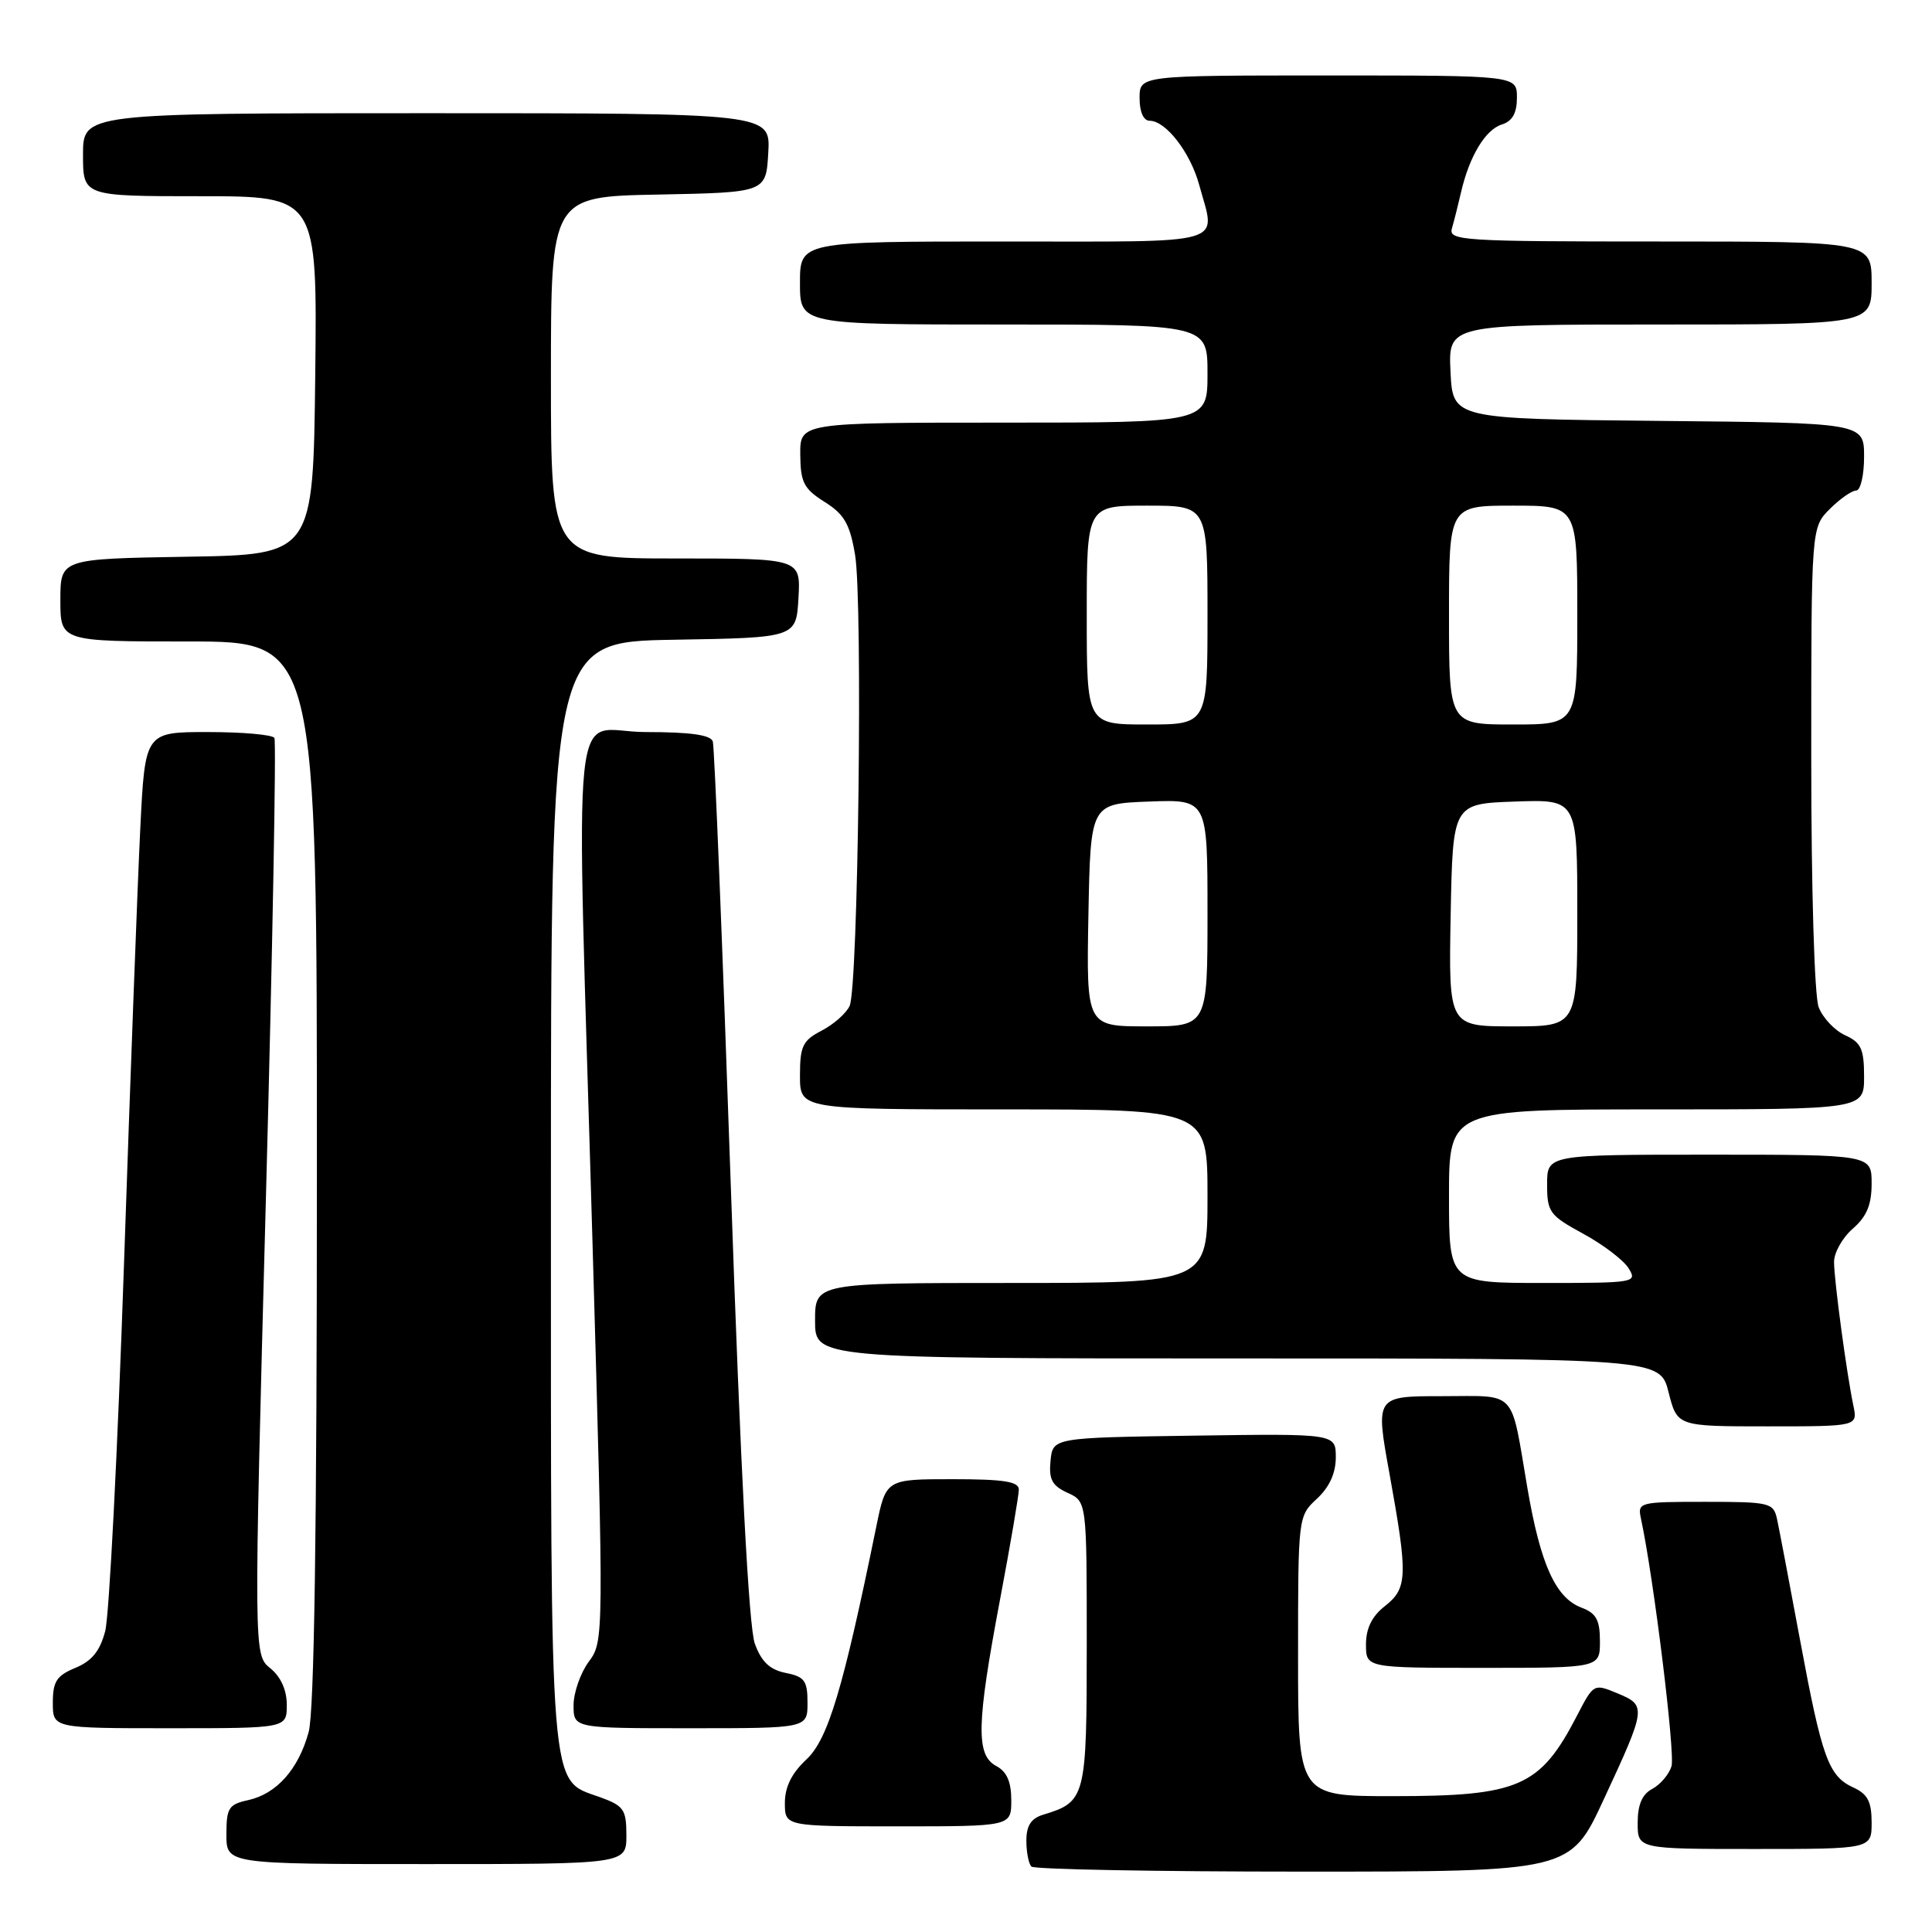 <?xml version="1.0" encoding="UTF-8" standalone="no"?>
<!DOCTYPE svg PUBLIC "-//W3C//DTD SVG 1.1//EN" "http://www.w3.org/Graphics/SVG/1.1/DTD/svg11.dtd" >
<svg xmlns="http://www.w3.org/2000/svg" xmlns:xlink="http://www.w3.org/1999/xlink" version="1.1" viewBox="0 0 256 256">
 <g >
 <path fill="currentColor"
d=" M 212.50 238.44 C 218.16 226.26 218.19 225.98 214.33 224.38 C 211.19 223.07 211.16 223.09 208.99 227.28 C 204.07 236.79 201.31 238.00 184.53 238.00 C 172.00 238.00 172.00 238.00 172.00 219.45 C 172.00 200.95 172.01 200.90 174.50 198.59 C 176.15 197.06 177.00 195.20 177.00 193.11 C 177.00 189.96 177.00 189.96 158.25 190.23 C 139.50 190.50 139.50 190.50 139.20 193.57 C 138.96 196.03 139.40 196.86 141.45 197.80 C 144.00 198.96 144.00 198.96 144.00 217.82 C 144.00 238.21 143.87 238.74 138.25 240.45 C 136.62 240.94 136.00 241.90 136.00 243.90 C 136.00 245.42 136.30 246.97 136.67 247.33 C 137.03 247.70 153.25 248.00 172.70 248.00 C 208.07 248.00 208.07 248.00 212.50 238.44 Z  M 83.00 243.20 C 83.00 239.76 82.66 239.28 79.49 238.13 C 72.73 235.69 73.00 239.06 73.00 158.07 C 73.00 85.05 73.00 85.05 89.25 84.77 C 105.50 84.50 105.50 84.50 105.80 79.25 C 106.10 74.00 106.10 74.00 89.55 74.00 C 73.00 74.00 73.00 74.00 73.00 50.03 C 73.00 26.05 73.00 26.05 87.25 25.78 C 101.50 25.50 101.50 25.50 101.80 20.25 C 102.10 15.00 102.10 15.00 56.55 15.00 C 11.00 15.00 11.00 15.00 11.00 20.50 C 11.00 26.00 11.00 26.00 26.52 26.00 C 42.04 26.00 42.04 26.00 41.77 49.75 C 41.50 73.50 41.50 73.50 24.75 73.77 C 8.00 74.05 8.00 74.05 8.00 79.52 C 8.00 85.00 8.00 85.00 25.00 85.00 C 42.00 85.00 42.00 85.00 41.99 155.25 C 41.99 202.83 41.64 226.79 40.90 229.50 C 39.55 234.44 36.65 237.70 32.87 238.53 C 30.30 239.09 30.00 239.57 30.00 243.08 C 30.00 247.00 30.00 247.00 56.50 247.00 C 83.00 247.00 83.00 247.00 83.00 243.20 Z  M 248.00 241.48 C 248.00 238.74 247.47 237.72 245.61 236.87 C 242.28 235.35 241.43 233.00 238.51 217.28 C 237.10 209.70 235.73 202.49 235.46 201.25 C 234.99 199.12 234.48 199.00 225.96 199.00 C 217.15 199.00 216.97 199.05 217.44 201.25 C 219.12 209.06 222.00 232.43 221.48 234.05 C 221.14 235.13 220.00 236.47 218.93 237.04 C 217.59 237.75 217.00 239.13 217.00 241.54 C 217.00 245.00 217.00 245.00 232.50 245.00 C 248.00 245.00 248.00 245.00 248.00 241.48 Z  M 134.00 238.54 C 134.00 236.09 133.41 234.75 132.00 234.00 C 129.30 232.56 129.39 228.48 132.50 212.00 C 133.88 204.70 135.00 198.12 135.00 197.37 C 135.00 196.31 132.97 196.00 126.20 196.00 C 117.40 196.00 117.40 196.00 116.12 202.25 C 111.72 223.79 109.72 230.46 106.86 233.13 C 104.90 234.96 104.00 236.78 104.00 238.90 C 104.00 242.00 104.00 242.00 119.00 242.00 C 134.00 242.00 134.00 242.00 134.00 238.54 Z  M 38.00 225.91 C 38.00 223.94 37.21 222.18 35.81 221.05 C 33.62 219.27 33.62 219.27 35.23 158.91 C 36.12 125.71 36.62 98.20 36.36 97.78 C 36.10 97.35 32.13 97.00 27.55 97.00 C 19.22 97.00 19.22 97.00 18.59 109.75 C 18.24 116.76 17.27 142.75 16.43 167.50 C 15.59 192.25 14.47 214.13 13.94 216.13 C 13.25 218.77 12.17 220.10 9.99 221.00 C 7.50 222.03 7.00 222.81 7.00 225.62 C 7.00 229.00 7.00 229.00 22.50 229.00 C 38.00 229.00 38.00 229.00 38.00 225.91 Z  M 107.00 225.62 C 107.00 222.70 106.61 222.17 104.11 221.67 C 102.01 221.25 100.90 220.21 100.02 217.80 C 99.22 215.63 98.13 194.75 96.83 157.00 C 95.74 125.38 94.67 98.94 94.45 98.25 C 94.18 97.38 91.48 97.00 85.53 97.00 C 75.45 97.00 76.32 88.52 78.52 164.98 C 80.02 217.22 80.02 217.48 78.01 220.19 C 76.91 221.69 76.00 224.29 76.00 225.96 C 76.00 229.00 76.00 229.00 91.50 229.00 C 107.00 229.00 107.00 229.00 107.00 225.62 Z  M 212.00 217.48 C 212.00 214.65 211.51 213.76 209.55 213.02 C 206.12 211.72 204.12 207.28 202.39 197.18 C 200.12 183.89 201.15 185.00 191.06 185.00 C 182.25 185.00 182.25 185.00 184.11 195.25 C 186.57 208.84 186.52 210.45 183.50 212.82 C 181.79 214.16 181.00 215.77 181.00 217.89 C 181.00 221.00 181.00 221.00 196.50 221.00 C 212.00 221.00 212.00 221.00 212.00 217.48 Z  M 245.58 186.25 C 244.69 181.99 243.04 169.76 243.02 167.24 C 243.01 166.00 244.12 164.01 245.50 162.81 C 247.35 161.20 248.00 159.65 248.00 156.82 C 248.00 153.00 248.00 153.00 226.50 153.00 C 205.00 153.00 205.00 153.00 205.00 156.94 C 205.00 160.61 205.32 161.05 209.79 163.48 C 212.42 164.91 215.12 166.97 215.79 168.04 C 216.98 169.95 216.68 170.00 204.51 170.00 C 192.00 170.00 192.00 170.00 192.00 158.50 C 192.00 147.00 192.00 147.00 219.50 147.00 C 247.00 147.00 247.00 147.00 247.00 142.66 C 247.00 138.99 246.61 138.14 244.48 137.17 C 243.09 136.54 241.52 134.86 240.98 133.45 C 240.42 131.97 240.00 117.87 240.00 100.39 C 240.00 69.91 240.00 69.91 242.45 67.45 C 243.80 66.10 245.38 65.00 245.95 65.00 C 246.53 65.00 247.00 62.98 247.00 60.52 C 247.00 56.03 247.00 56.03 219.75 55.77 C 192.50 55.50 192.50 55.50 192.20 49.25 C 191.90 43.00 191.90 43.00 219.95 43.00 C 248.00 43.00 248.00 43.00 248.00 37.50 C 248.00 32.00 248.00 32.00 219.93 32.00 C 193.67 32.00 191.90 31.89 192.39 30.25 C 192.67 29.29 193.21 27.15 193.59 25.50 C 194.68 20.74 196.81 17.19 198.99 16.50 C 200.40 16.06 201.00 14.99 201.00 12.93 C 201.00 10.00 201.00 10.00 176.00 10.00 C 151.00 10.00 151.00 10.00 151.00 13.00 C 151.00 14.82 151.52 16.00 152.33 16.00 C 154.48 16.00 157.73 20.20 158.90 24.50 C 161.11 32.62 163.26 32.00 133.00 32.00 C 106.00 32.00 106.00 32.00 106.00 37.50 C 106.00 43.00 106.00 43.00 133.00 43.00 C 160.00 43.00 160.00 43.00 160.00 49.50 C 160.00 56.00 160.00 56.00 133.00 56.00 C 106.00 56.00 106.00 56.00 106.04 60.25 C 106.07 63.92 106.51 64.77 109.27 66.51 C 111.87 68.14 112.61 69.43 113.30 73.51 C 114.34 79.62 113.72 130.80 112.58 133.29 C 112.13 134.27 110.46 135.74 108.88 136.56 C 106.36 137.87 106.00 138.61 106.00 142.53 C 106.00 147.00 106.00 147.00 133.00 147.00 C 160.00 147.00 160.00 147.00 160.00 158.50 C 160.00 170.00 160.00 170.00 134.00 170.00 C 108.00 170.00 108.00 170.00 108.00 175.00 C 108.00 180.00 108.00 180.00 163.99 180.00 C 219.97 180.00 219.97 180.00 221.10 184.50 C 222.24 189.00 222.24 189.00 234.20 189.00 C 246.16 189.00 246.16 189.00 245.58 186.25 Z  M 144.22 121.25 C 144.50 106.50 144.50 106.50 152.25 106.21 C 160.00 105.92 160.00 105.92 160.00 120.96 C 160.00 136.00 160.00 136.00 151.97 136.00 C 143.95 136.00 143.95 136.00 144.22 121.25 Z  M 192.22 121.25 C 192.50 106.50 192.50 106.50 200.75 106.21 C 209.00 105.92 209.00 105.92 209.00 120.96 C 209.00 136.00 209.00 136.00 200.47 136.00 C 191.95 136.00 191.95 136.00 192.22 121.25 Z  M 144.00 81.50 C 144.00 67.00 144.00 67.00 152.00 67.00 C 160.00 67.00 160.00 67.00 160.00 81.50 C 160.00 96.00 160.00 96.00 152.00 96.00 C 144.00 96.00 144.00 96.00 144.00 81.50 Z  M 192.00 81.50 C 192.00 67.00 192.00 67.00 200.50 67.00 C 209.00 67.00 209.00 67.00 209.00 81.50 C 209.00 96.00 209.00 96.00 200.50 96.00 C 192.00 96.00 192.00 96.00 192.00 81.50 Z "/>
</g>
</svg>